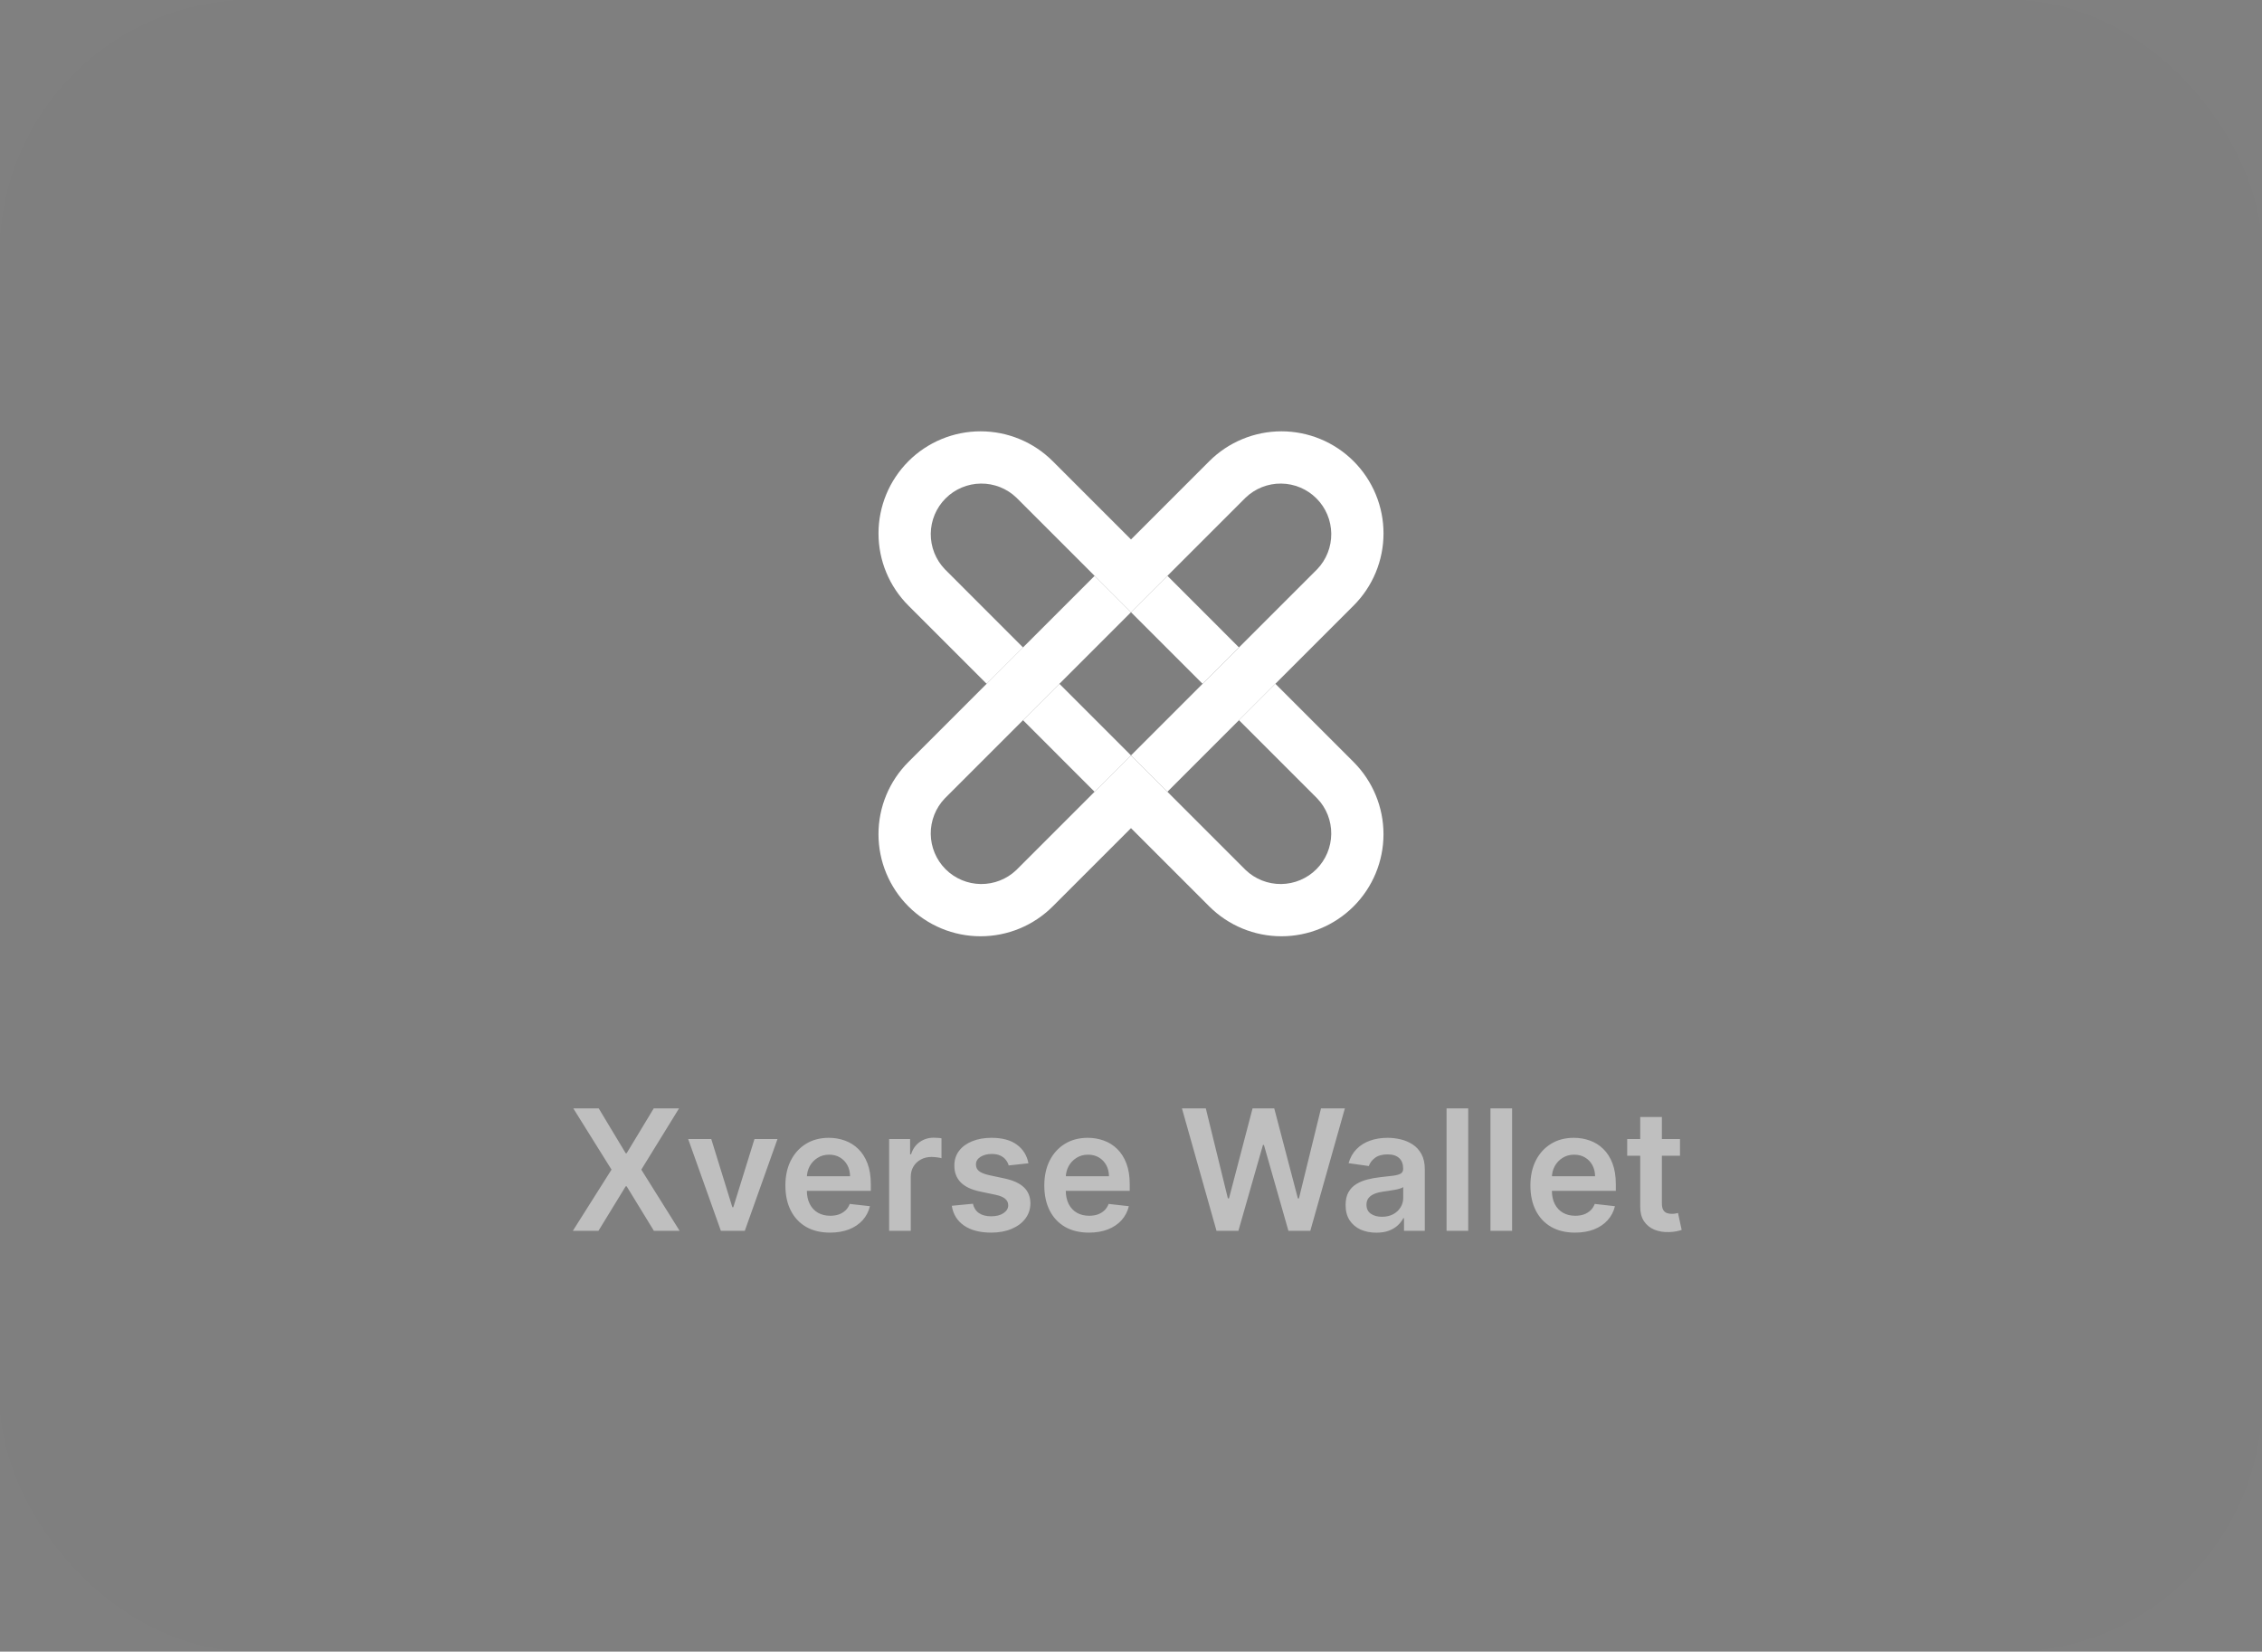 <svg width="215" height="157" viewBox="0 0 215 157" fill="none" xmlns="http://www.w3.org/2000/svg">
<rect x="0" y="0" width="215" height="157" fill="#808080" stroke="none"/>
<rect width="215" height="157" rx="24" fill="#101010" fill-opacity="0.01"/>
<path d="M100.696 65.002L97.237 68.461L104.04 75.265L107.499 71.806L100.696 65.002Z" fill="white"/>
<path d="M128.659 43.843C127.758 42.942 126.689 42.227 125.512 41.74C124.335 41.252 123.073 41.001 121.799 41.001C120.525 41.001 119.263 41.252 118.086 41.74C116.909 42.227 115.839 42.942 114.938 43.843L107.501 51.28L100.064 43.843C98.245 42.023 95.777 41.001 93.204 41.001C90.63 41.001 88.162 42.023 86.343 43.843C84.523 45.663 83.501 48.13 83.501 50.704C83.501 53.277 84.523 55.745 86.343 57.564L93.78 65.001L97.239 61.545L89.802 54.106C88.932 53.197 88.453 51.983 88.468 50.726C88.481 49.468 88.987 48.266 89.877 47.377C90.766 46.487 91.968 45.981 93.226 45.968C94.483 45.953 95.697 46.432 96.605 47.302L107.501 58.198L118.397 47.302C119.306 46.432 120.519 45.953 121.776 45.968C123.034 45.981 124.236 46.487 125.126 47.377C126.015 48.266 126.521 49.468 126.535 50.726C126.549 51.983 126.07 53.197 125.201 54.106L107.501 71.805L110.96 75.264L128.659 57.564C129.56 56.663 130.275 55.594 130.763 54.417C131.25 53.239 131.501 51.978 131.501 50.704C131.501 49.429 131.25 48.168 130.763 46.991C130.275 45.813 129.56 44.744 128.659 43.843Z" fill="white"/>
<path d="M86.341 86.158C87.242 87.059 88.312 87.774 89.489 88.262C90.666 88.749 91.928 89 93.202 89C94.476 89 95.738 88.749 96.915 88.262C98.092 87.774 99.162 87.059 100.062 86.158L107.499 78.721L114.936 86.158C116.756 87.978 119.224 89 121.797 89C124.37 89 126.838 87.978 128.658 86.158C130.477 84.339 131.499 81.871 131.499 79.298C131.499 76.724 130.477 74.257 128.658 72.437L121.221 65L117.762 68.459L125.199 75.896C126.068 76.805 126.547 78.018 126.533 79.275C126.519 80.533 126.013 81.735 125.124 82.625C124.235 83.514 123.032 84.02 121.775 84.034C120.517 84.048 119.304 83.569 118.395 82.7L107.499 71.804L96.604 82.7C95.695 83.569 94.482 84.048 93.224 84.034C91.966 84.02 90.764 83.514 89.875 82.625C88.986 81.735 88.48 80.533 88.466 79.275C88.452 78.018 88.931 76.805 89.8 75.896L107.499 58.196L104.043 54.737L86.341 72.437C85.44 73.338 84.725 74.407 84.238 75.585C83.75 76.762 83.499 78.023 83.499 79.298C83.499 80.572 83.75 81.834 84.238 83.011C84.725 84.188 85.44 85.257 86.341 86.158Z" fill="white"/>
<path d="M110.958 54.737L107.499 58.197L114.303 65L117.762 61.541L110.958 54.737Z" fill="white"/>
<path opacity="0.5" d="M56.909 105.364L59.472 109.625H59.562L62.136 105.364H64.54L60.955 111.182L64.597 117H62.153L59.562 112.767H59.472L56.881 117H54.449L58.125 111.182L54.494 105.364H56.909ZM73.899 108.273L70.791 117H68.519L65.41 108.273H67.604L69.609 114.756H69.7L71.712 108.273H73.899ZM78.889 117.17C78.014 117.17 77.258 116.989 76.622 116.625C75.99 116.258 75.503 115.739 75.162 115.068C74.821 114.394 74.651 113.6 74.651 112.688C74.651 111.79 74.821 111.002 75.162 110.324C75.507 109.642 75.988 109.112 76.605 108.733C77.222 108.35 77.948 108.159 78.781 108.159C79.319 108.159 79.827 108.246 80.304 108.42C80.785 108.591 81.209 108.856 81.577 109.216C81.948 109.576 82.24 110.034 82.452 110.591C82.664 111.144 82.77 111.803 82.77 112.568V113.199H75.617V111.812H80.798C80.794 111.419 80.709 111.068 80.543 110.761C80.376 110.451 80.143 110.206 79.844 110.028C79.548 109.85 79.204 109.761 78.81 109.761C78.389 109.761 78.02 109.864 77.702 110.068C77.383 110.269 77.135 110.534 76.957 110.864C76.783 111.189 76.694 111.547 76.69 111.938V113.148C76.69 113.655 76.783 114.091 76.969 114.455C77.154 114.814 77.414 115.091 77.747 115.284C78.081 115.473 78.471 115.568 78.918 115.568C79.217 115.568 79.488 115.527 79.73 115.443C79.972 115.356 80.183 115.229 80.361 115.062C80.539 114.896 80.673 114.689 80.764 114.443L82.685 114.659C82.563 115.167 82.332 115.61 81.992 115.989C81.654 116.364 81.222 116.655 80.696 116.864C80.169 117.068 79.567 117.17 78.889 117.17ZM84.51 117V108.273H86.504V109.727H86.595C86.754 109.223 87.027 108.835 87.413 108.562C87.803 108.286 88.249 108.148 88.749 108.148C88.862 108.148 88.989 108.153 89.129 108.165C89.273 108.172 89.392 108.186 89.487 108.205V110.097C89.4 110.066 89.262 110.04 89.072 110.017C88.887 109.991 88.707 109.977 88.533 109.977C88.158 109.977 87.82 110.059 87.521 110.222C87.226 110.381 86.993 110.602 86.822 110.886C86.652 111.17 86.567 111.498 86.567 111.869V117H84.51ZM97.751 110.58L95.876 110.784C95.823 110.595 95.731 110.417 95.598 110.25C95.469 110.083 95.295 109.949 95.075 109.847C94.856 109.744 94.587 109.693 94.269 109.693C93.84 109.693 93.481 109.786 93.189 109.972C92.901 110.157 92.759 110.398 92.763 110.693C92.759 110.947 92.852 111.153 93.041 111.312C93.234 111.472 93.553 111.602 93.996 111.705L95.484 112.023C96.31 112.201 96.924 112.483 97.325 112.869C97.731 113.256 97.935 113.761 97.939 114.386C97.935 114.936 97.774 115.42 97.456 115.841C97.142 116.258 96.704 116.583 96.144 116.818C95.583 117.053 94.939 117.17 94.212 117.17C93.144 117.17 92.284 116.947 91.632 116.5C90.981 116.049 90.592 115.422 90.467 114.619L92.473 114.426C92.564 114.82 92.757 115.117 93.053 115.318C93.348 115.519 93.733 115.619 94.206 115.619C94.695 115.619 95.087 115.519 95.382 115.318C95.681 115.117 95.831 114.869 95.831 114.574C95.831 114.324 95.734 114.117 95.541 113.955C95.352 113.792 95.056 113.667 94.655 113.58L93.166 113.267C92.329 113.093 91.71 112.799 91.308 112.386C90.907 111.97 90.708 111.443 90.712 110.807C90.708 110.269 90.854 109.803 91.149 109.409C91.448 109.011 91.863 108.705 92.394 108.489C92.928 108.269 93.543 108.159 94.24 108.159C95.263 108.159 96.068 108.377 96.655 108.812C97.246 109.248 97.611 109.837 97.751 110.58ZM103.499 117.17C102.624 117.17 101.868 116.989 101.232 116.625C100.599 116.258 100.112 115.739 99.771 115.068C99.43 114.394 99.26 113.6 99.26 112.688C99.26 111.79 99.43 111.002 99.771 110.324C100.116 109.642 100.597 109.112 101.214 108.733C101.832 108.35 102.557 108.159 103.391 108.159C103.929 108.159 104.436 108.246 104.913 108.42C105.394 108.591 105.819 108.856 106.186 109.216C106.557 109.576 106.849 110.034 107.061 110.591C107.273 111.144 107.379 111.803 107.379 112.568V113.199H100.226V111.812H105.408C105.404 111.419 105.319 111.068 105.152 110.761C104.985 110.451 104.752 110.206 104.453 110.028C104.158 109.85 103.813 109.761 103.419 109.761C102.999 109.761 102.629 109.864 102.311 110.068C101.993 110.269 101.745 110.534 101.567 110.864C101.393 111.189 101.304 111.547 101.3 111.938V113.148C101.3 113.655 101.393 114.091 101.578 114.455C101.764 114.814 102.023 115.091 102.357 115.284C102.69 115.473 103.08 115.568 103.527 115.568C103.826 115.568 104.097 115.527 104.339 115.443C104.582 115.356 104.792 115.229 104.97 115.062C105.148 114.896 105.283 114.689 105.374 114.443L107.294 114.659C107.173 115.167 106.942 115.61 106.601 115.989C106.264 116.364 105.832 116.655 105.305 116.864C104.779 117.068 104.177 117.17 103.499 117.17ZM115.628 117L112.344 105.364H114.611L116.707 113.915H116.815L119.054 105.364H121.116L123.361 113.92H123.463L125.56 105.364H127.827L124.543 117H122.463L120.134 108.835H120.043L117.707 117H115.628ZM130.818 117.176C130.265 117.176 129.767 117.078 129.324 116.881C128.884 116.68 128.536 116.384 128.278 115.994C128.025 115.604 127.898 115.123 127.898 114.551C127.898 114.059 127.989 113.652 128.17 113.33C128.352 113.008 128.6 112.75 128.915 112.557C129.229 112.364 129.583 112.218 129.977 112.119C130.375 112.017 130.786 111.943 131.21 111.898C131.722 111.845 132.136 111.797 132.455 111.756C132.773 111.71 133.004 111.642 133.148 111.551C133.295 111.456 133.369 111.311 133.369 111.114V111.08C133.369 110.652 133.242 110.32 132.989 110.085C132.735 109.85 132.369 109.733 131.892 109.733C131.388 109.733 130.989 109.843 130.693 110.062C130.402 110.282 130.205 110.542 130.102 110.841L128.182 110.568C128.333 110.038 128.583 109.595 128.932 109.239C129.28 108.879 129.706 108.61 130.21 108.432C130.714 108.25 131.271 108.159 131.881 108.159C132.301 108.159 132.72 108.208 133.136 108.307C133.553 108.405 133.934 108.568 134.278 108.795C134.623 109.019 134.9 109.324 135.108 109.71C135.32 110.097 135.426 110.58 135.426 111.159V117H133.449V115.801H133.381C133.256 116.044 133.08 116.271 132.852 116.483C132.629 116.691 132.347 116.86 132.006 116.989C131.669 117.114 131.273 117.176 130.818 117.176ZM131.352 115.665C131.765 115.665 132.123 115.583 132.426 115.42C132.729 115.254 132.962 115.034 133.125 114.761C133.292 114.489 133.375 114.191 133.375 113.869V112.841C133.311 112.894 133.201 112.943 133.045 112.989C132.894 113.034 132.723 113.074 132.534 113.108C132.345 113.142 132.157 113.172 131.972 113.199C131.786 113.225 131.625 113.248 131.489 113.267C131.182 113.309 130.907 113.377 130.665 113.472C130.422 113.566 130.231 113.699 130.091 113.869C129.951 114.036 129.881 114.252 129.881 114.517C129.881 114.896 130.019 115.182 130.295 115.375C130.572 115.568 130.924 115.665 131.352 115.665ZM139.551 105.364V117H137.494V105.364H139.551ZM143.723 105.364V117H141.666V105.364H143.723ZM149.702 117.17C148.827 117.17 148.071 116.989 147.435 116.625C146.802 116.258 146.315 115.739 145.974 115.068C145.634 114.394 145.463 113.6 145.463 112.688C145.463 111.79 145.634 111.002 145.974 110.324C146.319 109.642 146.8 109.112 147.418 108.733C148.035 108.35 148.76 108.159 149.594 108.159C150.132 108.159 150.639 108.246 151.116 108.42C151.598 108.591 152.022 108.856 152.389 109.216C152.76 109.576 153.052 110.034 153.264 110.591C153.476 111.144 153.582 111.803 153.582 112.568V113.199H146.429V111.812H151.611C151.607 111.419 151.522 111.068 151.355 110.761C151.188 110.451 150.955 110.206 150.656 110.028C150.361 109.85 150.016 109.761 149.622 109.761C149.202 109.761 148.832 109.864 148.514 110.068C148.196 110.269 147.948 110.534 147.77 110.864C147.596 111.189 147.507 111.547 147.503 111.938V113.148C147.503 113.655 147.596 114.091 147.781 114.455C147.967 114.814 148.226 115.091 148.56 115.284C148.893 115.473 149.283 115.568 149.73 115.568C150.029 115.568 150.3 115.527 150.543 115.443C150.785 115.356 150.995 115.229 151.173 115.062C151.351 114.896 151.486 114.689 151.577 114.443L153.497 114.659C153.376 115.167 153.145 115.61 152.804 115.989C152.467 116.364 152.035 116.655 151.509 116.864C150.982 117.068 150.38 117.17 149.702 117.17ZM159.68 108.273V109.864H154.663V108.273H159.68ZM155.902 106.182H157.959V114.375C157.959 114.652 158 114.864 158.084 115.011C158.171 115.155 158.285 115.254 158.425 115.307C158.565 115.36 158.72 115.386 158.891 115.386C159.019 115.386 159.137 115.377 159.243 115.358C159.353 115.339 159.436 115.322 159.493 115.307L159.839 116.915C159.73 116.953 159.572 116.994 159.368 117.04C159.167 117.085 158.921 117.112 158.629 117.119C158.114 117.134 157.65 117.057 157.237 116.886C156.824 116.712 156.497 116.443 156.254 116.08C156.016 115.716 155.898 115.261 155.902 114.716V106.182Z" fill="white"/>
</svg>

